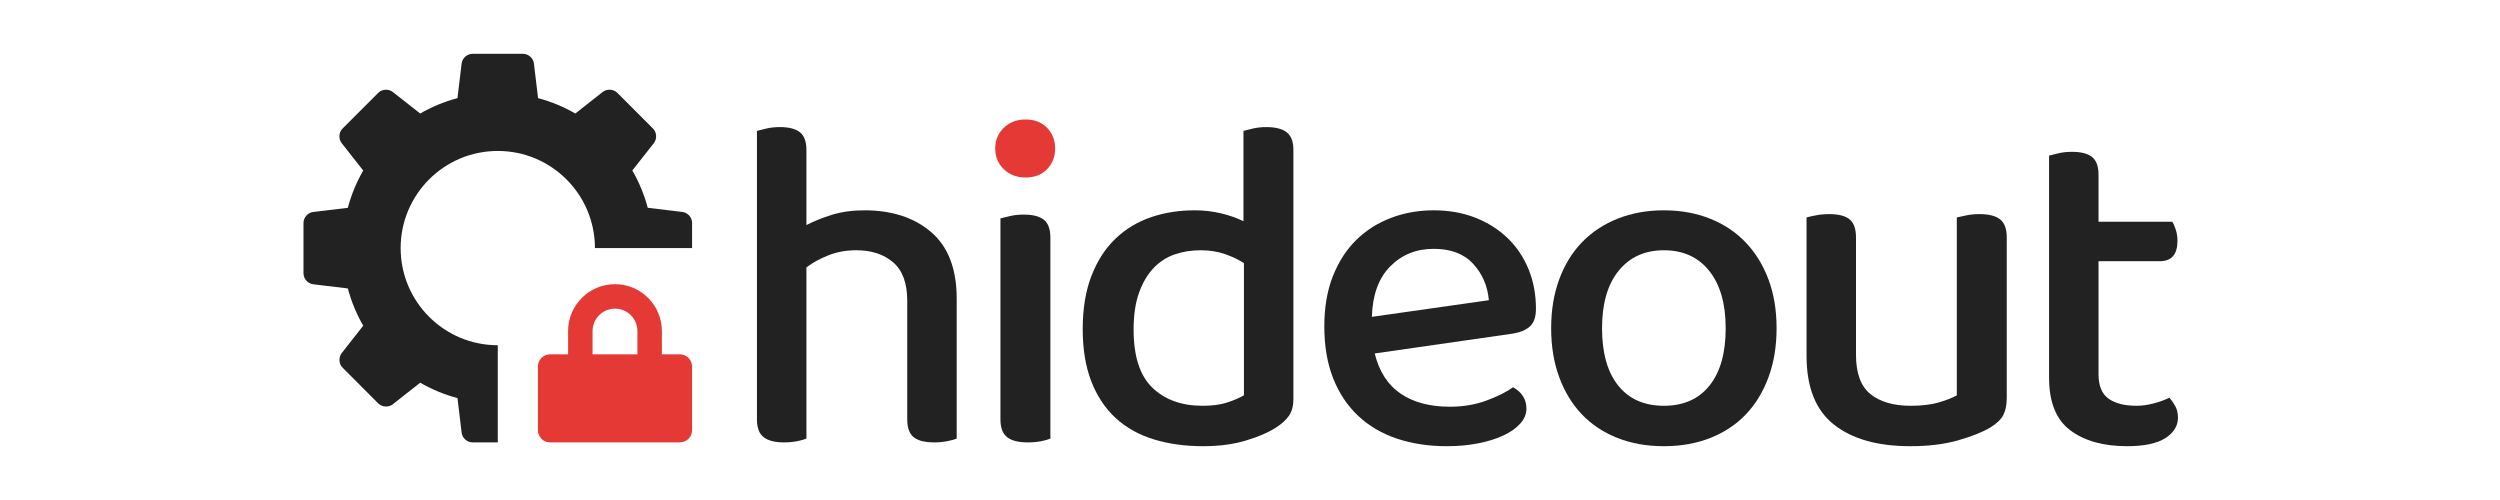 <?xml version="1.0" encoding="UTF-8" standalone="no"?><!DOCTYPE svg PUBLIC "-//W3C//DTD SVG 1.1//EN" "http://www.w3.org/Graphics/SVG/1.1/DTD/svg11.dtd"><svg width="100%" height="100%" viewBox="0 0 1200 240" version="1.1" xmlns="http://www.w3.org/2000/svg" xmlns:xlink="http://www.w3.org/1999/xlink" xml:space="preserve" xmlns:serif="http://www.serif.com/" style="fill-rule:evenodd;clip-rule:evenodd;stroke-linejoin:round;stroke-miterlimit:2;"><path d="M435.474,144.323c0,-8.37 -2.245,-14.495 -6.735,-18.376c-4.489,-3.88 -10.386,-5.821 -17.691,-5.821c-4.87,-0 -9.321,0.799 -13.354,2.397c-4.033,1.598 -7.571,3.538 -10.614,5.821l0,82.179c-1.066,0.456 -2.549,0.875 -4.452,1.255c-1.902,0.381 -3.995,0.571 -6.277,0.571c-4.414,-0 -7.685,-0.837 -9.816,-2.511c-2.131,-1.674 -3.196,-4.49 -3.196,-8.446l0,-138.562c1.065,-0.305 2.587,-0.685 4.566,-1.142c1.978,-0.456 4.109,-0.685 6.391,-0.685c4.414,-0 7.647,0.837 9.702,2.511c2.054,1.674 3.082,4.49 3.082,8.447l0,36.067c3.5,-1.826 7.571,-3.462 12.212,-4.908c4.642,-1.446 9.854,-2.169 15.637,-2.169c13.24,-0 23.931,3.501 32.072,10.501c8.142,7 12.213,17.653 12.213,31.958l0,67.113c-1.065,0.456 -2.587,0.875 -4.565,1.255c-1.979,0.381 -4.033,0.571 -6.164,0.571c-4.565,-0 -7.875,-0.837 -9.93,-2.511c-2.054,-1.674 -3.081,-4.49 -3.081,-8.446l0,-57.069Z" style="fill:#222;fill-rule:nonzero;"/><path d="M504.184,210.523c-1.065,0.456 -2.549,0.875 -4.451,1.255c-1.903,0.381 -4.071,0.571 -6.506,0.571c-4.414,0 -7.685,-0.837 -9.816,-2.511c-2.131,-1.674 -3.196,-4.49 -3.196,-8.446l0,-96.56c1.218,-0.304 2.777,-0.685 4.68,-1.141c1.902,-0.457 4.071,-0.685 6.506,-0.685c4.413,0 7.647,0.837 9.701,2.511c2.055,1.674 3.082,4.565 3.082,8.674l0,96.332Z" style="fill:#222;"/><path d="M477.704,71.276c0,-3.957 1.37,-7.267 4.109,-9.93c2.739,-2.663 6.24,-3.995 10.501,-3.995c4.261,0 7.685,1.332 10.272,3.995c2.587,2.663 3.881,5.973 3.881,9.93c-0,3.957 -1.294,7.266 -3.881,9.93c-2.587,2.663 -6.011,3.994 -10.272,3.994c-4.261,0 -7.762,-1.331 -10.501,-3.994c-2.739,-2.664 -4.109,-5.973 -4.109,-9.93Z" style="fill:#e53935;"/><path d="M573.351,100.951c4.565,-0 8.864,0.495 12.897,1.484c4.033,0.989 7.571,2.245 10.615,3.767l0,-43.372c1.065,-0.305 2.587,-0.685 4.565,-1.142c1.979,-0.456 4.109,-0.685 6.392,-0.685c4.413,-0 7.685,0.837 9.816,2.511c2.13,1.674 3.196,4.49 3.196,8.447l-0,119.615c-0,3.196 -0.685,5.821 -2.055,7.875c-1.369,2.055 -3.5,3.995 -6.391,5.821c-3.501,2.283 -8.256,4.338 -14.268,6.164c-6.011,1.826 -12.897,2.739 -20.658,2.739c-8.675,-0 -16.588,-1.103 -23.741,-3.31c-7.152,-2.207 -13.24,-5.631 -18.262,-10.272c-5.022,-4.642 -8.902,-10.501 -11.642,-17.577c-2.739,-7.077 -4.109,-15.409 -4.109,-24.996c-0,-9.892 1.408,-18.452 4.224,-25.681c2.815,-7.229 6.658,-13.164 11.527,-17.805c4.87,-4.642 10.539,-8.066 17.007,-10.273c6.467,-2.206 13.43,-3.31 20.887,-3.31Zm23.74,25.339c-2.587,-1.674 -5.631,-3.12 -9.131,-4.337c-3.5,-1.218 -7.381,-1.827 -11.642,-1.827c-4.565,0 -8.788,0.685 -12.669,2.055c-3.881,1.369 -7.267,3.614 -10.158,6.734c-2.892,3.12 -5.174,7.076 -6.848,11.87c-1.674,4.794 -2.511,10.615 -2.511,17.463c-0,12.783 3.005,22.066 9.017,27.849c6.011,5.783 14.038,8.675 24.082,8.675c4.566,0 8.408,-0.495 11.528,-1.484c3.12,-0.989 5.897,-2.169 8.332,-3.538l-0,-63.46Z" style="fill:#222;fill-rule:nonzero;"/><path d="M659.866,169.662c2.131,8.674 6.278,15.104 12.441,19.289c6.164,4.185 14.039,6.277 23.627,6.277c6.391,0 12.25,-0.989 17.577,-2.967c5.326,-1.979 9.587,-4.109 12.783,-6.392c4.261,2.435 6.392,5.859 6.392,10.272c0,2.588 -0.99,4.984 -2.968,7.191c-1.978,2.207 -4.679,4.109 -8.104,5.707c-3.424,1.598 -7.457,2.853 -12.098,3.766c-4.642,0.913 -9.626,1.37 -14.952,1.37c-8.827,0 -16.854,-1.217 -24.083,-3.652c-7.229,-2.435 -13.43,-6.088 -18.604,-10.957c-5.174,-4.87 -9.169,-10.882 -11.985,-18.034c-2.815,-7.153 -4.223,-15.447 -4.223,-24.882c0,-9.131 1.37,-17.158 4.109,-24.083c2.74,-6.924 6.468,-12.707 11.186,-17.349c4.717,-4.641 10.272,-8.179 16.664,-10.614c6.391,-2.435 13.24,-3.653 20.544,-3.653c7.305,0 13.963,1.18 19.974,3.539c6.011,2.358 11.186,5.63 15.523,9.815c4.337,4.185 7.685,9.169 10.044,14.952c2.359,5.783 3.538,12.099 3.538,18.947c-0,3.805 -0.913,6.582 -2.739,8.332c-1.826,1.75 -4.49,2.929 -7.99,3.538l-66.656,9.588Zm28.306,-50.22c-8.37,0 -15.332,2.815 -20.887,8.446c-5.554,5.63 -8.484,13.696 -8.788,24.197l56.155,-7.99c-0.609,-6.848 -3.12,-12.669 -7.533,-17.463c-4.413,-4.794 -10.729,-7.19 -18.947,-7.19Z" style="fill:#222;fill-rule:nonzero;"/><path d="M852.758,157.563c0,8.675 -1.294,16.512 -3.881,23.512c-2.587,7.001 -6.202,12.936 -10.843,17.806c-4.642,4.87 -10.31,8.636 -17.006,11.299c-6.697,2.663 -14.153,3.995 -22.371,3.995c-8.218,-0 -15.675,-1.332 -22.371,-3.995c-6.696,-2.663 -12.365,-6.429 -17.006,-11.299c-4.642,-4.87 -8.256,-10.805 -10.843,-17.806c-2.588,-7 -3.881,-14.837 -3.881,-23.512c0,-8.674 1.293,-16.512 3.881,-23.512c2.587,-7 6.239,-12.935 10.957,-17.805c4.717,-4.87 10.424,-8.637 17.12,-11.3c6.696,-2.663 14.077,-3.995 22.143,-3.995c8.065,-0 15.446,1.332 22.142,3.995c6.696,2.663 12.403,6.468 17.121,11.414c4.717,4.946 8.37,10.881 10.957,17.805c2.587,6.924 3.881,14.724 3.881,23.398Zm-54.101,-37.437c-9.131,-0 -16.36,3.272 -21.686,9.816c-5.327,6.544 -7.99,15.751 -7.99,27.621c-0,11.87 2.587,21.039 7.761,27.507c5.175,6.468 12.479,9.702 21.915,9.702c9.435,-0 16.74,-3.234 21.914,-9.702c5.174,-6.468 7.761,-15.637 7.761,-27.507c-0,-11.718 -2.625,-20.887 -7.875,-27.507c-5.25,-6.62 -12.517,-9.93 -21.8,-9.93Z" style="fill:#222;fill-rule:nonzero;"/><path d="M867.139,104.375c1.065,-0.304 2.587,-0.646 4.565,-1.027c1.979,-0.38 4.109,-0.57 6.392,-0.57c4.413,0 7.647,0.837 9.702,2.511c2.054,1.674 3.081,4.565 3.081,8.674l0,56.383c0,8.827 2.321,15.105 6.963,18.833c4.641,3.729 11.071,5.593 19.289,5.593c5.326,0 9.815,-0.533 13.468,-1.598c3.652,-1.065 6.544,-2.207 8.674,-3.424l0,-85.375c1.218,-0.304 2.778,-0.646 4.68,-1.027c1.902,-0.38 3.995,-0.57 6.277,-0.57c4.414,0 7.686,0.837 9.816,2.511c2.131,1.674 3.196,4.565 3.196,8.674l0,76.928c0,3.348 -0.533,6.087 -1.598,8.218c-1.065,2.131 -3.196,4.185 -6.392,6.163c-3.956,2.283 -9.169,4.338 -15.636,6.164c-6.468,1.826 -14.039,2.739 -22.714,2.739c-15.674,0 -27.887,-3.462 -36.638,-10.386c-8.75,-6.925 -13.125,-17.92 -13.125,-32.986l0,-66.428Z" style="fill:#222;fill-rule:nonzero;"/><path d="M1007.3,179.706c0,5.478 1.598,9.359 4.793,11.642c3.196,2.282 7.686,3.424 13.469,3.424c2.587,-0 5.326,-0.381 8.217,-1.142c2.892,-0.761 5.403,-1.674 7.533,-2.739c1.066,1.218 2.017,2.587 2.854,4.109c0.837,1.522 1.255,3.348 1.255,5.479c0,3.956 -2.016,7.228 -6.049,9.815c-4.033,2.587 -10.158,3.881 -18.376,3.881c-11.414,-0 -20.506,-2.549 -27.279,-7.647c-6.772,-5.098 -10.158,-13.506 -10.158,-25.224l0,-106.604c1.066,-0.304 2.587,-0.685 4.566,-1.141c1.978,-0.457 4.109,-0.685 6.391,-0.685c4.414,-0 7.648,0.837 9.702,2.511c2.054,1.674 3.082,4.489 3.082,8.446l0,22.599l35.382,-0c0.609,0.913 1.18,2.207 1.712,3.881c0.533,1.674 0.799,3.424 0.799,5.25c0,6.544 -2.815,9.816 -8.446,9.816l-29.447,-0l-0,54.329Z" style="fill:#222;fill-rule:nonzero;"/><path d="M238.936,212.349l-12.131,-0c-2.567,-0 -4.909,-2.074 -5.215,-4.626l-2,-16.637c-6.341,-1.686 -12.34,-4.186 -17.891,-7.394l-13.175,10.371c-2.015,1.581 -5.148,1.38 -6.961,-0.426l-17.13,-17.167c-1.82,-1.82 -1.999,-4.946 -0.425,-6.968l10.341,-13.176c-3.209,-5.55 -5.693,-11.549 -7.394,-17.875l-16.645,-2c-2.551,-0.313 -4.633,-2.648 -4.633,-5.215l0,-24.262c0,-2.574 2.089,-4.924 4.633,-5.223l16.638,-1.992c1.693,-6.349 4.185,-12.355 7.393,-17.905l-10.34,-13.161c-1.59,-2.029 -1.403,-5.163 0.402,-6.968l17.16,-17.167c1.813,-1.813 4.946,-2 6.961,-0.418l13.168,10.348c5.543,-3.201 11.549,-5.7 17.891,-7.394l1.999,-16.645c0.299,-2.544 2.649,-4.625 5.215,-4.625l24.263,-0c2.566,-0 4.916,2.081 5.222,4.625l1.992,16.645c6.334,1.686 12.333,4.178 17.876,7.386l13.176,-10.363c2.029,-1.581 5.162,-1.387 6.968,0.426l17.152,17.159c1.828,1.821 2.007,4.947 0.425,6.969l-10.348,13.153c3.208,5.565 5.7,11.564 7.401,17.913l16.645,1.999c2.559,0.306 4.633,2.641 4.626,5.223l0,12.124l-46.622,-0c0,-25.755 -20.875,-46.63 -46.63,-46.63c-25.754,-0 -46.629,20.875 -46.629,46.63c0,25.751 20.871,46.625 46.622,46.629l0,46.637Z" style="fill:#222;fill-rule:nonzero;"/><path d="M272.687,170.073l-8.621,0c-3.24,0 -5.871,2.631 -5.871,5.871l0,30.533c0,3.241 2.631,5.872 5.871,5.872l62.257,0c3.241,0 5.872,-2.631 5.872,-5.872l-0,-30.533c-0,-3.24 -2.631,-5.871 -5.872,-5.871l-8.62,0l-0,-11.156c-0,-12.423 -10.086,-22.509 -22.508,-22.509c-12.423,0 -22.508,10.086 -22.508,22.509l-0,11.156Zm33.272,-0l-0,-11.156c-0,-5.942 -4.823,-10.765 -10.764,-10.765c-5.941,-0 -10.765,4.823 -10.765,10.765l-0,11.156l21.529,-0Z" style="fill:#e53935;"/></svg>